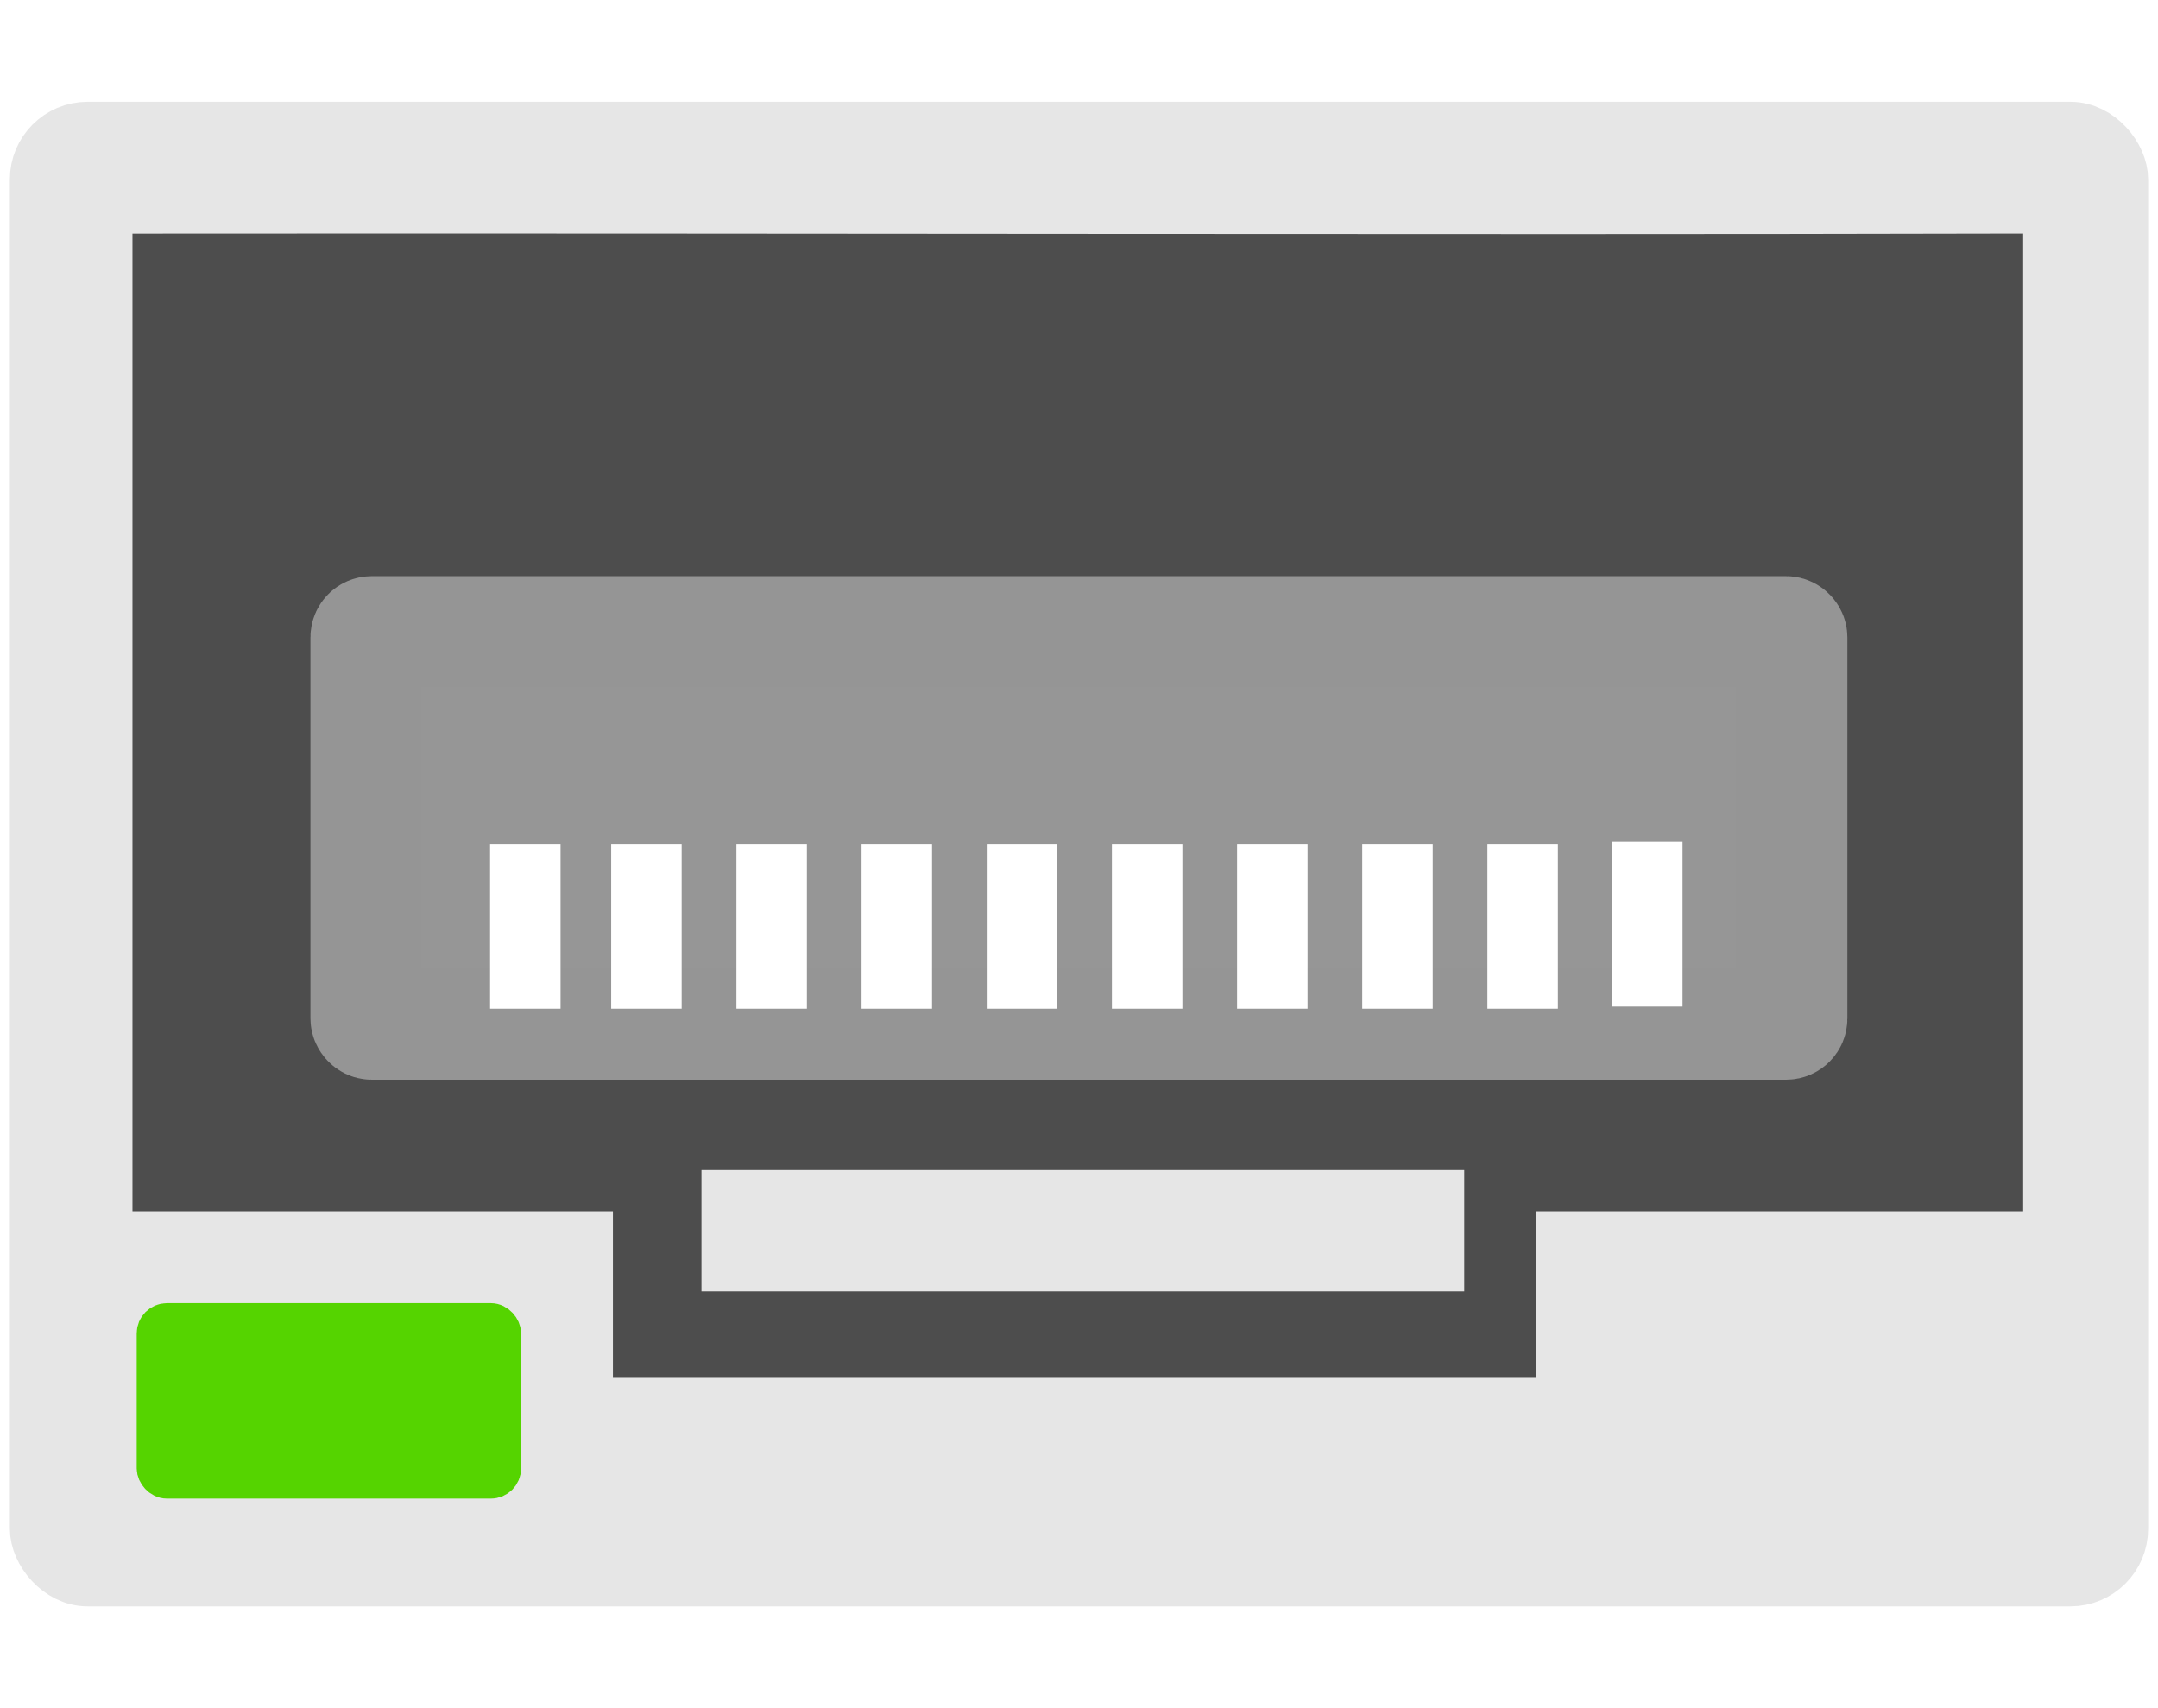 <?xml version="1.0" encoding="UTF-8"?>
<svg width="48" height="38" version="1.1" viewBox="0 0 12.7 10.054" xmlns="http://www.w3.org/2000/svg" xmlns:cc="http://creativecommons.org/ns#" xmlns:dc="http://purl.org/dc/elements/1.1/" xmlns:rdf="http://www.w3.org/1999/02/22-rdf-syntax-ns#">
<defs>
<filter id="b" color-interpolation-filters="sRGB">
<feColorMatrix result="fbSourceGraphic" values="2 -0.5 -0.5 0 0 -0.5 2 -0.5 0 0 -0.5 -0.5 2 0 0 0 0 0 1 0 "/>
<feColorMatrix in="fbSourceGraphic" result="fbSourceGraphicAlpha" values="0 0 0 -1 0 0 0 0 -1 0 0 0 0 -1 0 0 0 0 1 0"/>
<feColorMatrix in="fbSourceGraphic" values="2 -0.5 -0.5 0 0 -0.5 2 -0.5 0 0 -0.5 -0.5 2 0 0 0 0 0 1 0 "/>
</filter>
<filter id="e" color-interpolation-filters="sRGB">
<feColorMatrix result="fbSourceGraphic" values="2 -0.5 -0.5 0 0 -0.5 2 -0.5 0 0 -0.5 -0.5 2 0 0 0 0 0 1 0 "/>
<feColorMatrix in="fbSourceGraphic" result="fbSourceGraphicAlpha" values="0 0 0 -1 0 0 0 0 -1 0 0 0 0 -1 0 0 0 0 1 0"/>
<feColorMatrix in="fbSourceGraphic" values="2 -0.5 -0.5 0 0 -0.5 2 -0.5 0 0 -0.5 -0.5 2 0 0 0 0 0 1 0 "/>
</filter>
<filter id="a" color-interpolation-filters="sRGB">
<feColorMatrix result="fbSourceGraphic" values="2 -0.5 -0.5 0 0 -0.5 2 -0.5 0 0 -0.5 -0.5 2 0 0 0 0 0 1 0 "/>
<feColorMatrix in="fbSourceGraphic" result="fbSourceGraphicAlpha" values="0 0 0 -1 0 0 0 0 -1 0 0 0 0 -1 0 0 0 0 1 0"/>
<feColorMatrix in="fbSourceGraphic" values="2 -0.5 -0.5 0 0 -0.5 2 -0.5 0 0 -0.5 -0.5 2 0 0 0 0 0 1 0 "/>
</filter>
<filter id="d" color-interpolation-filters="sRGB">
<feColorMatrix result="fbSourceGraphic" values="2 -0.5 -0.5 0 0 -0.5 2 -0.5 0 0 -0.5 -0.5 2 0 0 0 0 0 1 0 "/>
<feColorMatrix in="fbSourceGraphic" result="fbSourceGraphicAlpha" values="0 0 0 -1 0 0 0 0 -1 0 0 0 0 -1 0 0 0 0 1 0"/>
<feColorMatrix in="fbSourceGraphic" values="2 -0.5 -0.5 0 0 -0.5 2 -0.5 0 0 -0.5 -0.5 2 0 0 0 0 0 1 0 "/>
</filter>
<filter id="c" color-interpolation-filters="sRGB">
<feColorMatrix result="fbSourceGraphic" values="2 -0.5 -0.5 0 0 -0.5 2 -0.5 0 0 -0.5 -0.5 2 0 0 0 0 0 1 0 "/>
<feColorMatrix in="fbSourceGraphic" result="fbSourceGraphicAlpha" values="0 0 0 -1 0 0 0 0 -1 0 0 0 0 -1 0 0 0 0 1 0"/>
<feColorMatrix in="fbSourceGraphic" values="2 -0.5 -0.5 0 0 -0.5 2 -0.5 0 0 -0.5 -0.5 2 0 0 0 0 0 1 0 "/>
</filter>
</defs>
<g transform="translate(0 .082)">
<rect x=".232" y=".691" width="12.236" height="8.508" ry=".283" fill="#e6e6e6" stroke="#e6e6e6" stroke-linecap="round" stroke-linejoin="round" stroke-width=".348" style="paint-order:normal"/>
<path transform="matrix(.111 0 0 .097 -6.828 -5.924)" d="m167.53 75.649 2.8e-4 56.831h-25.815v10.105h-46.456v-10.105h-25.472l-3.4e-4 -56.831c34.664-0.031 67.47 0.081 97.743 0z" fill="#4d4d4d" filter="url(#b)" stroke="#4d4d4d" stroke-linecap="square" stroke-width="2.5"/>
<rect x="2.154" y="3.636" width="8.391" height="2.31" ry=".033" fill="#969696" stroke="#959595" stroke-linecap="round" stroke-width=".654" style="paint-order:normal"/>
<path transform="matrix(.915 0 0 .03 -69.123 4.548)" d="m80.556 75.747h3.906v22.786h-3.906z" fill="#e6e6e6" filter="url(#e)" stroke="#e6e6e6" stroke-linecap="square"/>
<rect x=".908" y="7.692" width="2.055" height=".943" ry=".074" fill="#55d400" stroke="#55d400" stroke-linecap="round" stroke-width=".207" style="paint-order:normal"/>
<g transform="matrix(.854 0 0 .783 1.417 .946)" fill="#fff" stroke="#fff" stroke-linecap="square">
<path transform="matrix(.099 0 0 .052 -5.373 1.12)" d="m80.556 75.747h3.906v22.786h-3.906z" filter="url(#a)"/>
<path transform="matrix(.099 0 0 .052 -6.566 1.12)" d="m153.6 75.747h3.906v22.786h-3.906z" filter="url(#a)"/>
<path transform="matrix(.099 0 0 .052 -6.225 1.12)" d="m132.73 75.747h3.906v22.786h-3.906z" filter="url(#a)"/>
<path transform="matrix(.099 0 0 .052 -6.055 1.12)" d="m122.3 75.747h3.906v22.786h-3.906z" filter="url(#a)"/>
<path transform="matrix(.099 0 0 .052 -5.884 1.12)" d="m111.86 75.747h3.906v22.786h-3.906z" filter="url(#a)"/>
<path transform="matrix(.099 0 0 .052 -5.714 1.12)" d="m101.43 75.747h3.906v22.786h-3.906z" filter="url(#a)"/>
<path transform="matrix(.099 0 0 .052 -5.543 1.12)" d="m90.991 75.747h3.906v22.786h-3.906z" filter="url(#a)"/>
<path transform="matrix(.099 0 0 .052 -6.396 1.12)" d="m143.17 75.747h3.906v22.786h-3.906z" filter="url(#a)"/>
<path transform="matrix(.099 0 0 .052 -5.707 1.104)" d="m153.6 75.747h3.906v22.786h-3.906z" filter="url(#d)"/>
<path transform="matrix(.099 0 0 .052 -13.439 1.12)" d="m153.6 75.747h3.906v22.786h-3.906z" filter="url(#c)"/>
</g>
</g>
</svg>
